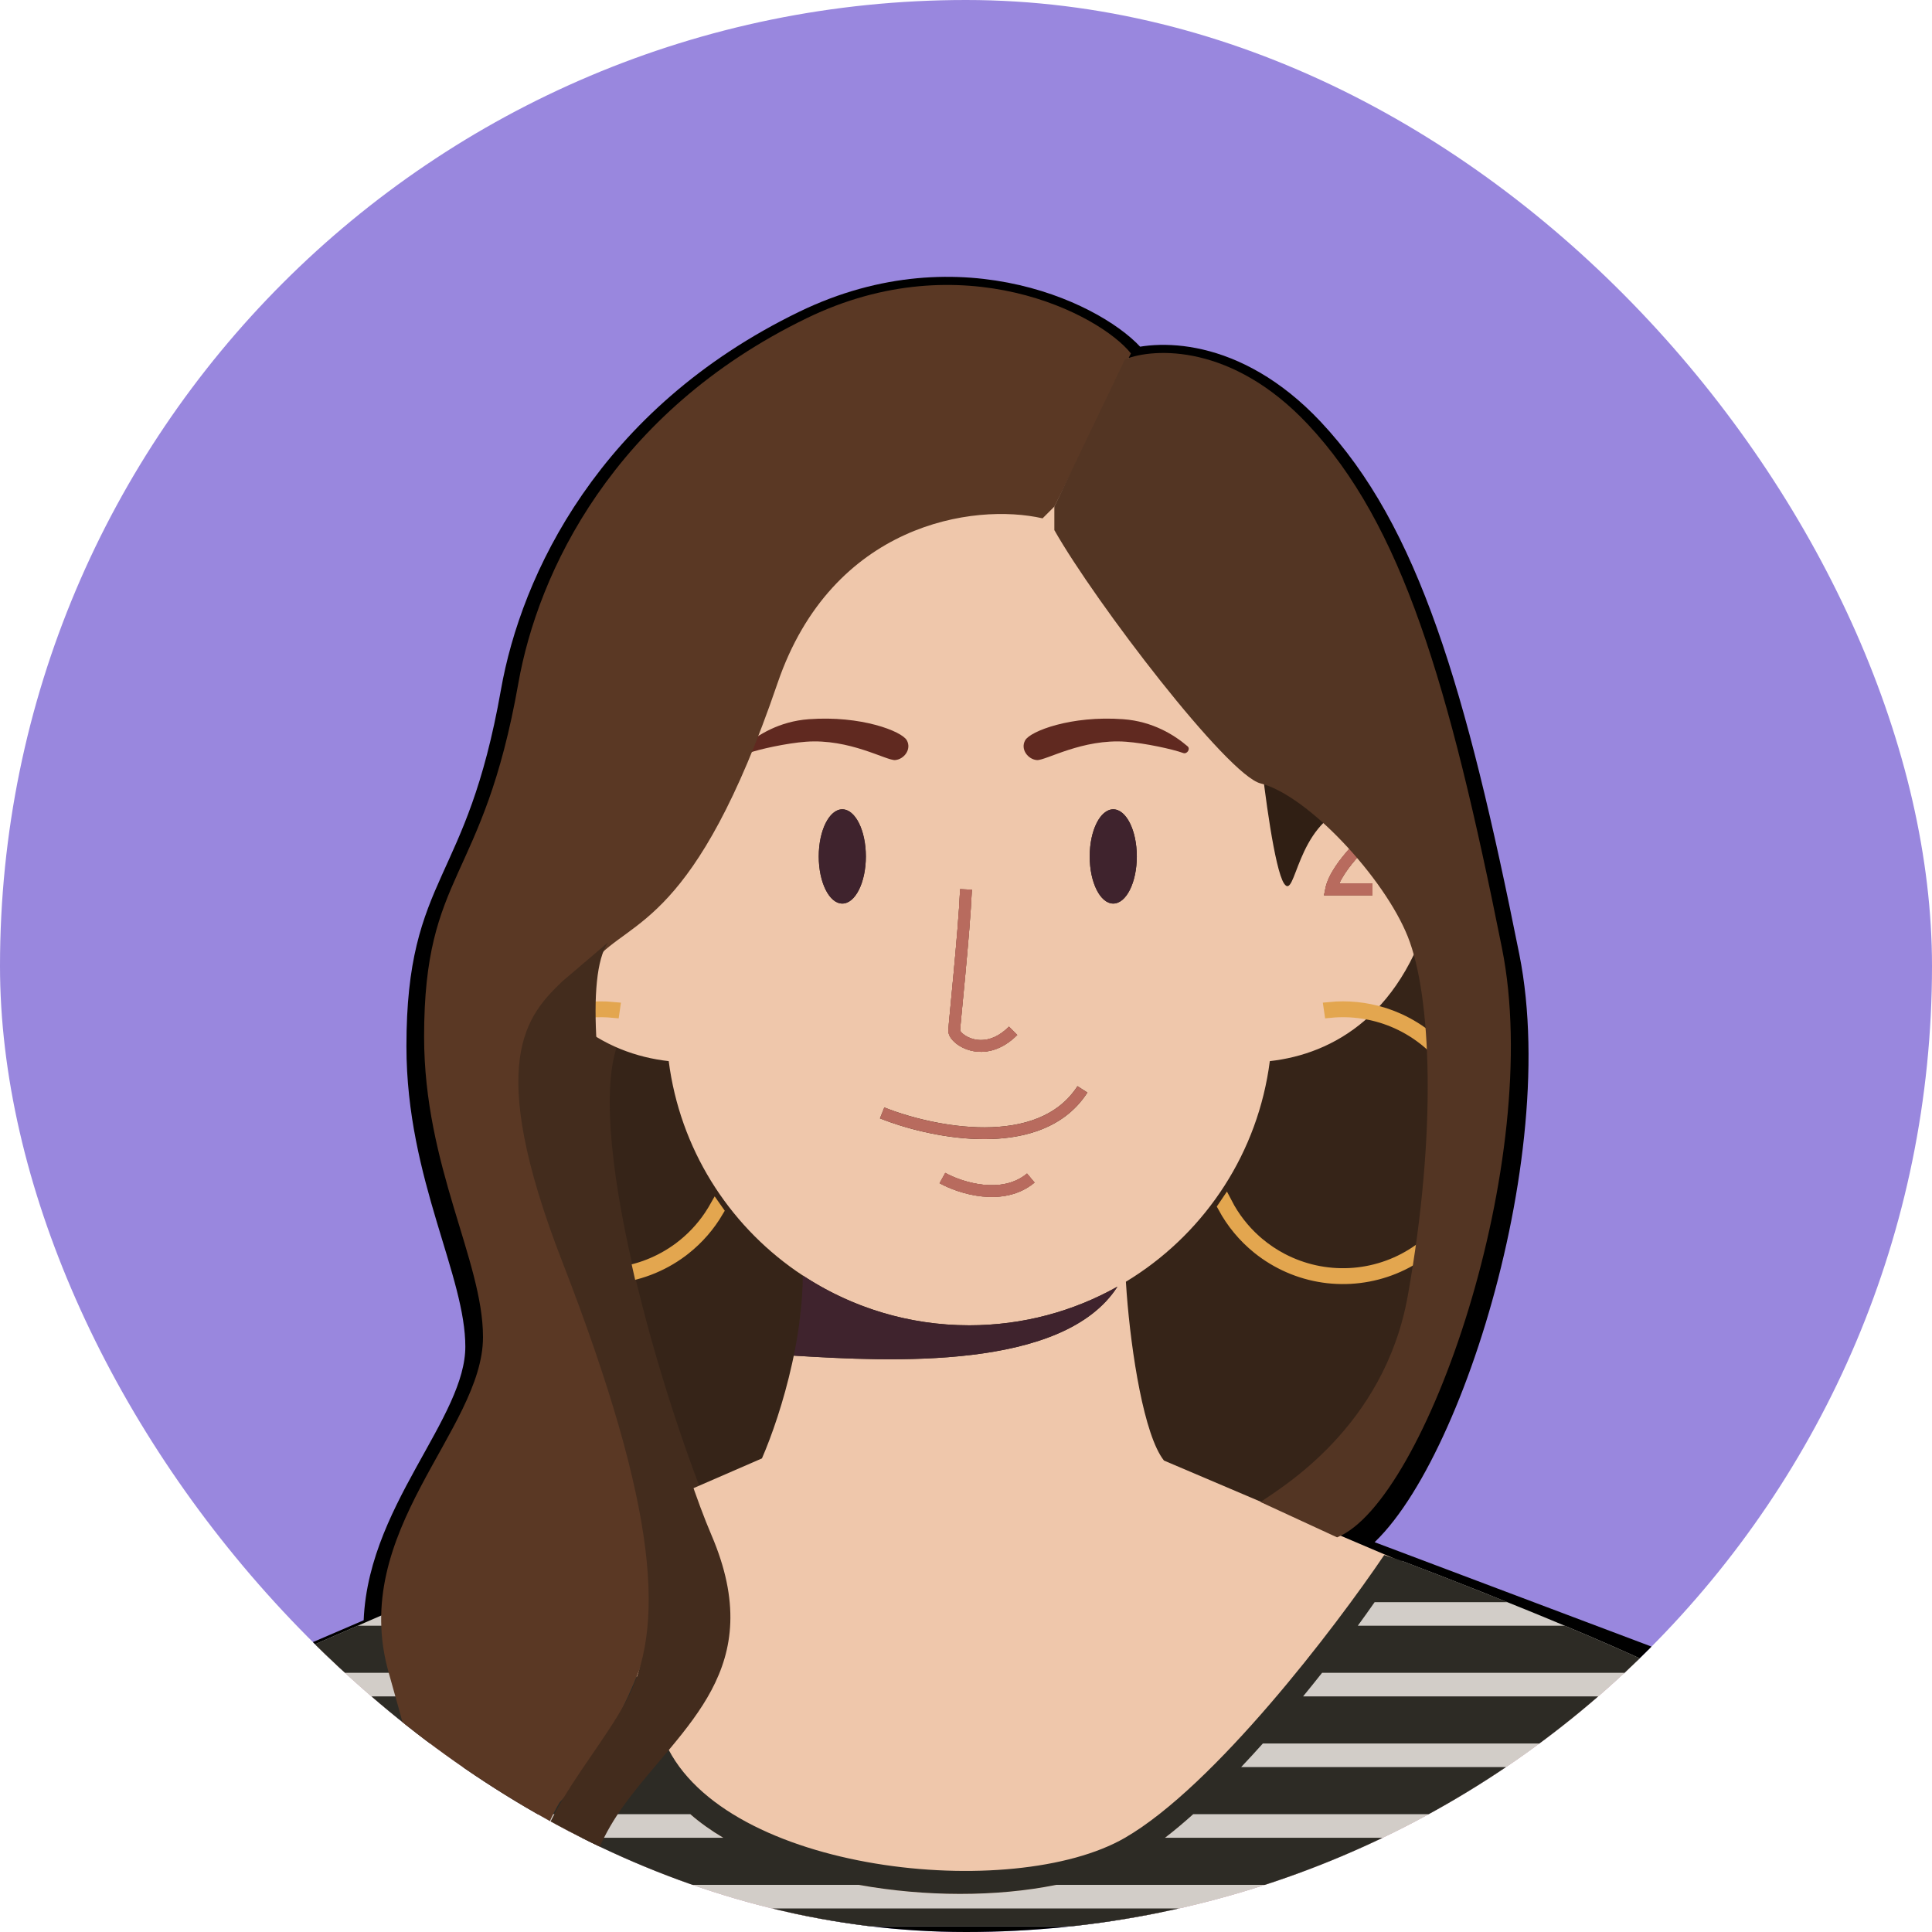 <svg width="164" height="164" viewBox="0 0 164 164" fill="none" xmlns="http://www.w3.org/2000/svg">
<g clip-path="url(#clip0_193_5602)">
<rect width="164" height="164" rx="82" fill="#9987DE"/>
<path d="M96 30.812C93.334 27.479 81.7 21.412 68.5 27.812C52 35.812 45.649 49.47 44 58.812C41 75.812 36 74.732 36 88.812C36 99.812 41 107.812 41 114.312C41 121.247 32.2 128.69 32.358 138.532C25.939 141.278 19.551 144.05 18.5 144.5C15.7 145.7 13 159.5 13 163.813H150C152 158.213 147.5 147 144.5 143L113.5 131.312C121 128.312 131.1 99.312 127.5 81.312C123 58.812 119 45.312 111 36.812C104.6 30.012 98 30.312 95.5 31.312" stroke="black" stroke-width="3"/>
<path d="M39 92.5L52 64L104.5 52.5L124.5 86L117.5 122L109.5 139.5H52L39 92.5Z" fill="#362418"/>
<path d="M47 104.5C40.2 86.5 49.833 75.333 55.5 72L53 87.5C49 93.5 55.5 117 60.5 129C65.5 141 58 146 53 153C49 158.6 49.333 163 50 164.5H46C42.5 157 49.5 150.5 53 144C56.5 137.5 55.5 127 47 104.5Z" fill="#432C1D"/>
<path fill-rule="evenodd" clip-rule="evenodd" d="M82.25 27.2C98.957 27.2 112.5 40.744 112.5 57.45L111.511 65.86C116.967 63.256 125.114 62.282 121.777 76C119.321 86.1 113.154 89.478 107.79 90.075C106.795 97.814 102.395 104.424 96.18 108.422L95.572 108.801L95.64 109.786C96.025 114.852 97.118 121.867 98.806 123.981L143.5 143C146.5 147 152 157.4 150 163H13C14.167 157.167 17.2 144.2 20 143C22.681 141.851 50.338 130.064 64.679 123.798C65.508 121.89 66.524 118.979 67.241 115.729L67.381 115.075C75.555 115.576 90.269 116.364 94.858 109.217C91.131 111.31 86.835 112.5 82.277 112.5C77.237 112.5 72.517 111.045 68.531 108.521L68.147 108.273L67.581 107.891C61.786 103.852 57.717 97.48 56.765 90.075C51.401 89.478 45.235 86.1 42.778 76C39.453 62.331 47.531 63.248 52.986 65.832L52 57.45C52 40.744 65.543 27.2 82.25 27.2ZM79.757 100.438C80.556 100.881 81.896 101.406 83.36 101.56C84.826 101.714 86.48 101.5 87.82 100.384L87.18 99.616C86.12 100.499 84.774 100.703 83.465 100.565C82.319 100.445 81.249 100.066 80.529 99.712L80.243 99.562L79.757 100.438ZM91.462 92.201C89.796 94.792 86.802 95.688 83.594 95.696L82.994 95.688C82.985 95.687 82.975 95.686 82.966 95.686C82.147 95.659 81.327 95.579 80.53 95.46C78.609 95.174 76.817 94.667 75.466 94.161L75.068 94.008L74.697 94.936C76.69 95.733 79.816 96.591 82.967 96.688L83.597 96.696C85.113 96.692 86.643 96.498 88.044 96.008C89.739 95.415 91.245 94.39 92.304 92.742L91.462 92.201ZM81.501 75.478C81.418 77.381 81.169 80.243 80.939 82.703C80.86 83.552 80.784 84.352 80.718 85.045L80.717 85.049L80.712 85.107C80.684 85.394 80.659 85.661 80.636 85.906C80.557 86.734 80.5 87.344 80.5 87.5C80.5 87.725 80.594 87.927 80.693 88.079C80.799 88.24 80.942 88.394 81.108 88.533C81.441 88.811 81.902 89.059 82.446 89.189C83.561 89.456 84.987 89.22 86.353 87.853L85.647 87.147C84.514 88.279 83.439 88.398 82.679 88.217C82.285 88.123 81.964 87.945 81.75 87.767C81.643 87.677 81.571 87.594 81.53 87.531C81.514 87.506 81.505 87.488 81.501 87.478L81.502 87.46C81.503 87.435 81.505 87.402 81.508 87.361C81.514 87.28 81.523 87.173 81.534 87.042C81.557 86.779 81.591 86.424 81.631 86C81.656 85.739 81.683 85.451 81.713 85.142C81.779 84.448 81.856 83.647 81.936 82.797C82.165 80.34 82.416 77.452 82.5 75.522L81.501 75.478ZM71.5 68.7C70.395 68.7 69.5 70.491 69.5 72.7C69.5 74.909 70.395 76.7 71.5 76.7C72.605 76.7 73.5 74.909 73.5 72.7C73.5 70.491 72.605 68.7 71.5 68.7ZM94.5 68.7C93.395 68.7 92.5 70.491 92.5 72.7C92.5 74.909 93.395 76.7 94.5 76.7C95.605 76.7 96.5 74.909 96.5 72.7C96.5 70.491 95.605 68.7 94.5 68.7ZM117.693 69.106C116.926 69.703 115.754 70.721 114.719 71.85C114.201 72.414 113.711 73.014 113.321 73.608C112.935 74.198 112.628 74.812 112.51 75.402L112.391 76H116.5V75H113.688C113.804 74.738 113.962 74.455 114.157 74.157C114.508 73.622 114.961 73.065 115.456 72.525C116.446 71.446 117.574 70.464 118.307 69.894L117.693 69.106ZM46.647 69.353C47.3 70.007 48.283 71.088 49.098 72.196C49.505 72.751 49.863 73.302 50.117 73.802C50.269 74.101 50.374 74.364 50.435 74.587L47.918 75.007L48.082 75.993L51.5 75.424V75C51.5 74.48 51.29 73.903 51.009 73.349C50.721 72.782 50.329 72.182 49.903 71.603C49.052 70.445 48.033 69.326 47.353 68.647L46.647 69.353Z" fill="#EFC7AB"/>
<path d="M68.087 109.983C68.05 110.556 67.997 111.129 67.93 111.7L67.819 112.554C67.899 111.986 67.966 111.414 68.019 110.842L68.087 109.983Z" fill="#EFC7AB"/>
<path d="M82.277 112.5C77.074 112.5 72.213 110.949 68.147 108.273C68.136 110.541 67.832 112.874 67.381 115.075V115.076C75.555 115.577 90.269 116.364 94.858 109.217C91.131 111.31 86.835 112.5 82.277 112.5Z" fill="#3F232D"/>
<path fill-rule="evenodd" clip-rule="evenodd" d="M114.719 71.85C115.754 70.721 116.926 69.703 117.693 69.106L118.307 69.894C117.574 70.464 116.446 71.446 115.456 72.525C114.961 73.065 114.508 73.622 114.157 74.157C113.962 74.455 113.804 74.738 113.688 75H116.5V76H112.391L112.51 75.402C112.628 74.812 112.935 74.198 113.321 73.608C113.711 73.014 114.201 72.414 114.719 71.85Z" fill="#B86B5E"/>
<path fill-rule="evenodd" clip-rule="evenodd" d="M49.098 72.196C48.283 71.088 47.3 70.007 46.647 69.353L47.353 68.647C48.033 69.326 49.052 70.445 49.903 71.603C50.329 72.182 50.721 72.782 51.009 73.349C51.29 73.903 51.5 74.48 51.5 75V75.424L48.082 75.993L47.918 75.007L50.435 74.587C50.374 74.364 50.269 74.101 50.117 73.802C49.863 73.302 49.505 72.751 49.098 72.196Z" fill="#B86B5E"/>
<path fill-rule="evenodd" clip-rule="evenodd" d="M83.36 101.56C81.896 101.406 80.556 100.881 79.757 100.438L80.243 99.562C80.944 99.952 82.155 100.428 83.465 100.565C84.774 100.703 86.12 100.499 87.18 99.616L87.82 100.384C86.48 101.5 84.826 101.714 83.36 101.56Z" fill="#B86B5E"/>
<path fill-rule="evenodd" clip-rule="evenodd" d="M114.719 71.85C115.754 70.721 116.926 69.703 117.693 69.106L118.307 69.894C117.574 70.464 116.446 71.446 115.456 72.525C114.961 73.065 114.508 73.622 114.157 74.157C113.962 74.455 113.804 74.738 113.688 75H116.5V76H112.391L112.51 75.402C112.628 74.812 112.935 74.198 113.321 73.608C113.711 73.014 114.201 72.414 114.719 71.85ZM49.098 72.196C48.283 71.088 47.3 70.007 46.647 69.353L47.353 68.647C48.033 69.326 49.052 70.445 49.903 71.603C50.329 72.182 50.721 72.782 51.009 73.349C51.29 73.903 51.5 74.48 51.5 75V75.424L48.082 75.993L47.918 75.007L50.435 74.587C50.374 74.364 50.269 74.101 50.117 73.802C49.863 73.302 49.505 72.751 49.098 72.196ZM83.36 101.56C81.896 101.406 80.556 100.881 79.757 100.438L80.243 99.562C80.944 99.952 82.155 100.428 83.465 100.565C84.774 100.703 86.12 100.499 87.18 99.616L87.82 100.384C86.48 101.5 84.826 101.714 83.36 101.56ZM80.939 82.703C81.169 80.243 81.418 77.381 81.501 75.478L82.5 75.522C82.416 77.452 82.165 80.34 81.936 82.797C81.856 83.647 81.779 84.448 81.713 85.142C81.683 85.451 81.656 85.739 81.631 86C81.591 86.424 81.557 86.779 81.534 87.042C81.523 87.173 81.514 87.28 81.508 87.361C81.505 87.402 81.503 87.435 81.502 87.46L81.501 87.478C81.505 87.488 81.514 87.506 81.53 87.531C81.571 87.594 81.643 87.677 81.75 87.767C81.964 87.945 82.285 88.123 82.679 88.217C83.439 88.398 84.514 88.279 85.647 87.147L86.353 87.853C84.987 89.22 83.561 89.456 82.446 89.189C81.902 89.059 81.441 88.811 81.108 88.533C80.942 88.394 80.799 88.24 80.693 88.079C80.594 87.927 80.5 87.725 80.5 87.5C80.5 87.344 80.557 86.734 80.636 85.906C80.659 85.661 80.684 85.394 80.712 85.107L80.717 85.049L80.718 85.045C80.784 84.352 80.86 83.552 80.939 82.703Z" fill="#B86B5E"/>
<path d="M81.501 75.478C81.418 77.381 81.169 80.243 80.939 82.703C80.86 83.552 80.784 84.352 80.718 85.045L80.717 85.049L80.712 85.107C80.684 85.394 80.659 85.661 80.636 85.906C80.557 86.734 80.5 87.344 80.5 87.5C80.5 87.725 80.594 87.927 80.693 88.079C80.799 88.24 80.942 88.394 81.108 88.533C81.441 88.811 81.902 89.059 82.446 89.189C83.561 89.456 84.987 89.22 86.353 87.853L85.647 87.147C84.514 88.279 83.439 88.398 82.679 88.217C82.285 88.123 81.964 87.945 81.75 87.767C81.643 87.677 81.571 87.594 81.53 87.531C81.514 87.506 81.505 87.488 81.501 87.478L81.502 87.46C81.503 87.435 81.505 87.402 81.508 87.361C81.514 87.28 81.523 87.173 81.534 87.042C81.557 86.779 81.591 86.424 81.631 86C81.656 85.739 81.683 85.451 81.713 85.142C81.779 84.448 81.856 83.647 81.936 82.797C82.165 80.34 82.416 77.452 82.5 75.522L81.501 75.478Z" fill="#B86B5E"/>
<path d="M96.5 72.7C96.5 74.909 95.605 76.7 94.5 76.7C93.395 76.7 92.5 74.909 92.5 72.7C92.5 70.491 93.395 68.7 94.5 68.7C95.605 68.7 96.5 70.491 96.5 72.7Z" fill="#3F232D"/>
<path d="M73.5 72.7C73.5 74.909 72.605 76.7 71.5 76.7C70.395 76.7 69.5 74.909 69.5 72.7C69.5 70.491 70.395 68.7 71.5 68.7C72.605 68.7 73.5 70.491 73.5 72.7Z" fill="#3F232D"/>
<path fill-rule="evenodd" clip-rule="evenodd" d="M83.597 96.696C80.237 96.705 76.823 95.786 74.697 94.936L75.068 94.008C77.109 94.824 80.395 95.704 83.594 95.696C86.802 95.688 89.796 94.792 91.462 92.201L92.304 92.742C90.369 95.752 86.947 96.688 83.597 96.696Z" fill="#B86B5E"/>
<path d="M97.5 157C104.807 152.129 114.833 138.667 119 132.5C126.5 135.333 140.9 141.1 144.5 143.5C148.1 145.9 151 156.5 150.5 163.5H13C13 152.7 17.833 144.667 20 142.5L46.5 131C47.333 132.667 51.5 141.2 55.5 150C60.5 161 87 164 97.5 157Z" fill="#D2CDC8"/>
<path d="M150.555 162C150.552 162.515 150.535 163.016 150.5 163.5H13C13 162.994 13.014 162.494 13.034 162H150.555Z" fill="#2D2B25"/>
<path d="M49.5 131C50.333 132.667 52.5 139.2 56.5 148C61.5 159 86 161.5 95.5 156C103.1 151.6 113.333 138.167 117.5 132C117.957 132.173 118.485 132.303 119 132.5C121.452 133.426 124.641 134.667 127.949 136H116.688C116.24 136.643 115.762 137.312 115.26 138H132.823C136.245 139.432 139.465 140.85 141.781 142H112.224C111.7 142.664 111.163 143.332 110.615 144H145.119C146.05 144.878 146.919 146.285 147.679 148H107.197C106.588 148.682 105.973 149.35 105.358 150H148.468C148.909 151.256 149.297 152.61 149.612 154H101.286C100.47 154.732 99.669 155.405 98.893 156H150.012C150.247 157.346 150.414 158.697 150.496 160H89.652C84.555 161.031 78.516 161.008 72.903 160H13.173C13.308 158.605 13.515 157.269 13.782 156H61.394C60.365 155.39 59.427 154.722 58.599 154H14.264C14.652 152.558 15.107 151.22 15.594 150H55.5C54.588 147.993 53.666 146.001 52.777 144.101C53.369 145.367 53.974 146.675 54.583 148H16.466C17.247 146.357 18.055 145.007 18.771 144H52.73C52.413 143.32 52.099 142.652 51.792 142H21.152L30.369 138H49.891C49.553 137.295 49.233 136.626 48.932 136H34.978L46.5 131C46.608 131.216 46.77 131.548 46.982 131.98L49.5 131Z" fill="#2D2B25"/>
<path d="M88.017 64.52C87.276 64.465 86.594 63.612 87.023 62.842C87.453 62.071 90.905 60.722 95.35 61.051C97.842 61.236 99.677 62.38 100.809 63.35C101.073 63.576 100.762 64.038 100.442 63.922C99.55 63.597 97.204 63.083 95.586 62.963C91.882 62.689 88.757 64.575 88.017 64.52Z" fill="#602920"/>
<path d="M75.983 64.519C76.724 64.464 77.405 63.612 76.976 62.841C76.546 62.071 73.094 60.722 68.649 61.051C66.158 61.235 64.322 62.379 63.19 63.349C62.926 63.575 63.237 64.037 63.557 63.921C64.45 63.596 66.795 63.082 68.413 62.963C72.118 62.688 75.242 64.574 75.983 64.519Z" fill="#602920"/>
<path d="M112.86 85.557C114.381 85.405 115.915 85.559 117.373 86.006L117.695 86.109C117.869 86.168 118.042 86.232 118.214 86.3L118.725 86.516C120.592 87.357 122.199 88.681 123.381 90.348L123.611 90.686C124.736 92.397 125.382 94.376 125.485 96.417L125.499 96.826C125.53 98.874 125.013 100.89 124.006 102.668L123.798 103.021C122.725 104.766 121.208 106.191 119.404 107.151L119.04 107.337C117.199 108.235 115.154 108.623 113.116 108.466L112.709 108.428C110.674 108.198 108.74 107.428 107.104 106.203L106.781 105.952C105.584 104.986 104.596 103.795 103.873 102.451C103.947 102.343 104.023 102.236 104.096 102.127C104.718 103.329 105.554 104.411 106.567 105.316L106.82 105.535C107.441 106.057 108.119 106.512 108.843 106.89L109.156 107.047C110.953 107.913 112.95 108.282 114.938 108.114C116.925 107.947 118.832 107.249 120.458 106.094C122.084 104.939 123.371 103.368 124.185 101.547C124.998 99.725 125.308 97.719 125.082 95.737C124.856 93.755 124.103 91.87 122.9 90.278C121.698 88.686 120.092 87.446 118.247 86.686C116.557 85.991 114.724 85.722 112.91 85.9L112.86 85.557ZM47.163 86.159C48.757 85.595 50.456 85.39 52.139 85.558L52.09 85.9C50.766 85.77 49.432 85.878 48.15 86.217L47.863 86.297C47.509 86.401 47.158 86.522 46.815 86.661L46.472 86.807C44.554 87.659 42.915 89.035 41.744 90.776C40.573 92.518 39.917 94.555 39.852 96.653C39.79 98.62 40.251 100.565 41.183 102.293L41.375 102.636C42.369 104.334 43.793 105.736 45.501 106.704L45.847 106.892C47.708 107.861 49.805 108.286 51.898 108.117C53.858 107.959 55.74 107.285 57.353 106.167L57.673 105.938C58.69 105.178 59.566 104.254 60.266 103.209L60.555 102.754C60.607 102.667 60.657 102.58 60.707 102.492C60.779 102.596 60.853 102.7 60.927 102.803C60.204 104.039 59.256 105.134 58.125 106.026L57.88 106.215C56.146 107.509 54.082 108.289 51.925 108.463C49.903 108.626 47.876 108.251 46.049 107.38L45.687 107.199C43.767 106.199 42.17 104.678 41.076 102.811C40.051 101.06 39.508 99.072 39.5 97.048L39.506 96.643C39.569 94.615 40.167 92.642 41.236 90.924L41.456 90.583C42.588 88.899 44.144 87.547 45.964 86.661L46.331 86.49C46.468 86.43 46.605 86.372 46.744 86.316L47.163 86.159Z" fill="#E7B361" stroke="#E3A64F"/>
<path d="M88.5 44L89.5 43L96 30C93.334 26.666 81.7 20.6 68.5 27C52 35 45.649 48.657 44 58C41 75 36 73.92 36 88C36 99 41 107 41 113.5C41 121.406 29.562 129.971 33 142C38.144 160 35.5 156 37 164.5H47C44.2 159.3 46.333 155 47.5 153C52.5 147.833 61.7 131.1 54.5 113.5C45.5 91.5 47.5 85 50.5 81.5C53.5 78 59 78.5 66 58C70.633 44.43 82.667 42.666 88.5 44Z" fill="#5A3824"/>
<path d="M109 75C108.2 73.8 107.333 67.167 107 64C111 65 118.1 67.3 114.5 68.5C110 70 110 76.5 109 75Z" fill="#301F14"/>
<path d="M89.5 45V43L95.5 30.5C98 29.5 104.6 29.2 111 36C119 44.5 123 58 127.5 80.5C131.1 98.5 121 127.5 113.5 130.5L107 127.5C108.667 126.333 117.5 121.2 119.5 110C122 96 121.5 84.5 119.5 79.5C117.5 74.5 111 67.5 107 66.5C104.202 65.8 93 51.167 89.5 45Z" fill="#533523"/>
<path d="M47.711 107.051C41.078 89.966 44.785 86.169 47.711 83.322L51.613 80C47.711 85.695 55.514 118.915 60.392 130.305C65.269 141.695 57.953 146.441 53.076 153.085C49.174 158.4 49.499 162.576 50.149 164H46.248C42.834 156.881 49.662 150.712 53.076 144.542C56.49 138.373 56.002 128.407 47.711 107.051Z" fill="#432C1D"/>
</g>
<defs>
<clipPath id="clip0_193_5602">
<rect width="164" height="164" rx="82" fill="white"/>
</clipPath>
</defs>
</svg>
